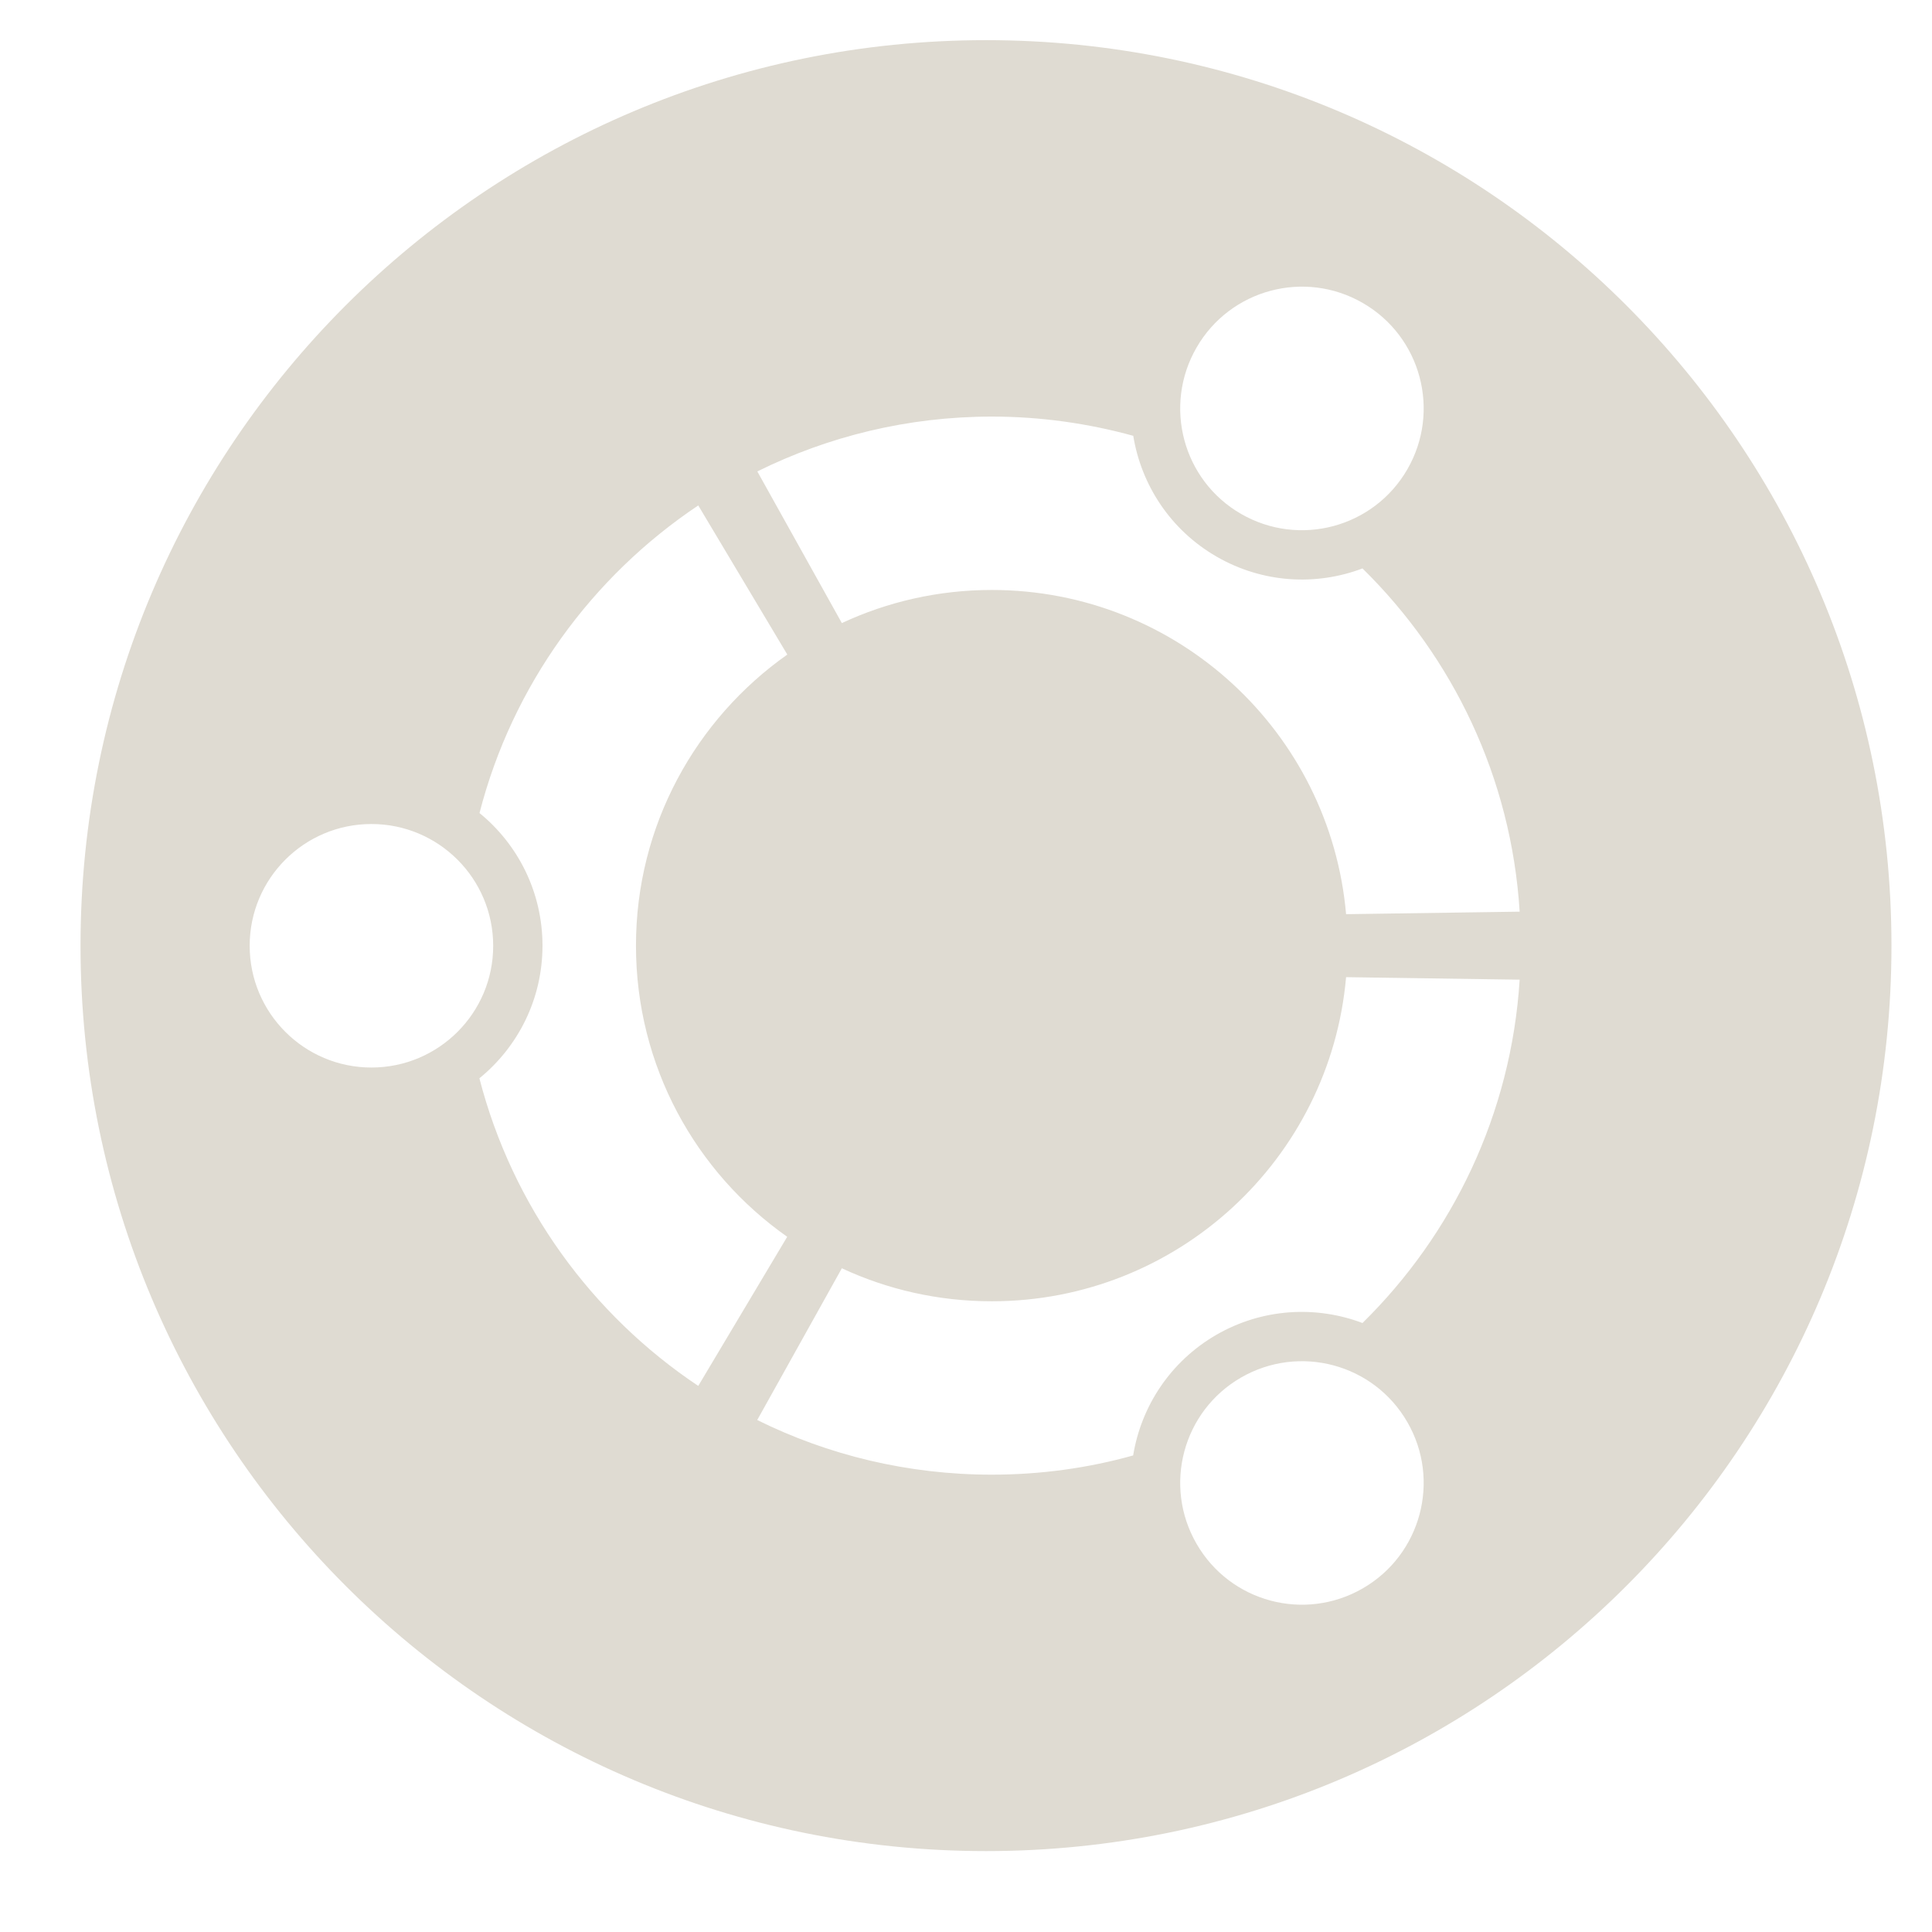 <?xml version="1.0" encoding="UTF-8" standalone="no"?>
<!-- Generator: Adobe Illustrator 14.0.0, SVG Export Plug-In . SVG Version: 6.00 Build 43363)  -->

<svg
   xmlns:dc="http://purl.org/dc/elements/1.1/"
   xmlns:cc="http://creativecommons.org/ns#"
   xmlns:rdf="http://www.w3.org/1999/02/22-rdf-syntax-ns#"
   xmlns:svg="http://www.w3.org/2000/svg"
   xmlns="http://www.w3.org/2000/svg"
   xmlns:sodipodi="http://sodipodi.sourceforge.net/DTD/sodipodi-0.dtd"
   xmlns:inkscape="http://www.inkscape.org/namespaces/inkscape"
   id="Layer_1"
   enable-background="new 0 0 22 22"
   xml:space="preserve"
   height="48"
   viewBox="0 0 48 48"
   width="48"
   version="1.1"
   y="0px"
   x="0px"
   inkscape:version="0.48.1 r9760"
   sodipodi:docname="start-here.svg"><defs
   id="defs8" /><sodipodi:namedview
   pagecolor="#ffffff"
   bordercolor="#666666"
   borderopacity="1"
   objecttolerance="10"
   gridtolerance="10"
   guidetolerance="10"
   inkscape:pageopacity="0"
   inkscape:pageshadow="2"
   inkscape:window-width="1395"
   inkscape:window-height="876"
   id="namedview6"
   showgrid="false"
   inkscape:zoom="14.409091"
   inkscape:cx="11.208202"
   inkscape:cy="19.328076"
   inkscape:window-x="57"
   inkscape:window-y="24"
   inkscape:window-maximized="0"
   inkscape:current-layer="Layer_1" />
<g
   id="g2872"
   style="fill:#dfdbd2"
   transform="matrix(2.5,0,0,2.5,-3.002,-4.005)">
	<path
   id="path2874"
   style="fill:#dfdbd2"
   d="M 11,2.001 C 6.03,2.001 2.001,6.03 2.001,11 c 0,4.97 4.029,8.998 8.999,8.998 4.971,0 8.998,-4.027 8.998,-8.998 0,-4.971 -4.027,-8.999 -8.998,-8.999 z m 2.092,3.055 c 0.334,-0.579 1.074,-0.777 1.652,-0.443 0.579,0.334 0.777,1.074 0.443,1.653 C 14.853,6.845 14.113,7.043 13.534,6.709 12.955,6.375 12.758,5.635 13.092,5.056 z m -8.2,7.155 c -0.668,0 -1.21,-0.542 -1.21,-1.21 0,-0.669 0.542,-1.21 1.21,-1.21 0.668,0 1.21,0.542 1.21,1.21 10e-4,0.667 -0.541,1.21 -1.21,1.21 z m 1.073,0.107 C 6.348,12.006 6.592,11.532 6.592,11 6.592,10.468 6.348,9.993 5.966,9.682 6.292,8.415 7.081,7.333 8.14,6.625 L 9.025,8.107 C 8.116,8.748 7.521,9.804 7.521,11 c 0,1.197 0.594,2.254 1.503,2.893 L 8.14,15.375 C 7.081,14.668 6.292,13.586 5.965,12.318 z m 8.779,5.069 c -0.578,0.334 -1.318,0.137 -1.652,-0.443 -0.334,-0.578 -0.137,-1.318 0.442,-1.652 0.579,-0.334 1.319,-0.137 1.653,0.443 0.334,0.577 0.136,1.318 -0.443,1.652 z M 14.741,14.75 c -0.46,-0.174 -0.992,-0.148 -1.452,0.117 -0.459,0.266 -0.748,0.713 -0.827,1.199 -0.447,0.125 -0.918,0.191 -1.405,0.191 -0.837,0 -1.628,-0.195 -2.331,-0.543 l 0.841,-1.508 c 0.453,0.211 0.958,0.328 1.49,0.328 1.847,0 3.363,-1.416 3.521,-3.221 l 1.725,0.025 c -0.084,1.334 -0.666,2.531 -1.562,3.412 z M 14.578,10.687 C 14.42,8.881 12.904,7.465 11.057,7.465 c -0.532,0 -1.037,0.118 -1.49,0.329 L 8.727,6.287 c 0.703,-0.348 1.494,-0.545 2.331,-0.545 0.487,0 0.958,0.068 1.405,0.191 0.079,0.486 0.368,0.935 0.827,1.2 0.46,0.266 0.992,0.292 1.451,0.118 0.896,0.88 1.479,2.077 1.562,3.411 l -1.725,0.025 z"
   inkscape:connector-curvature="0" />
</g>
</svg>